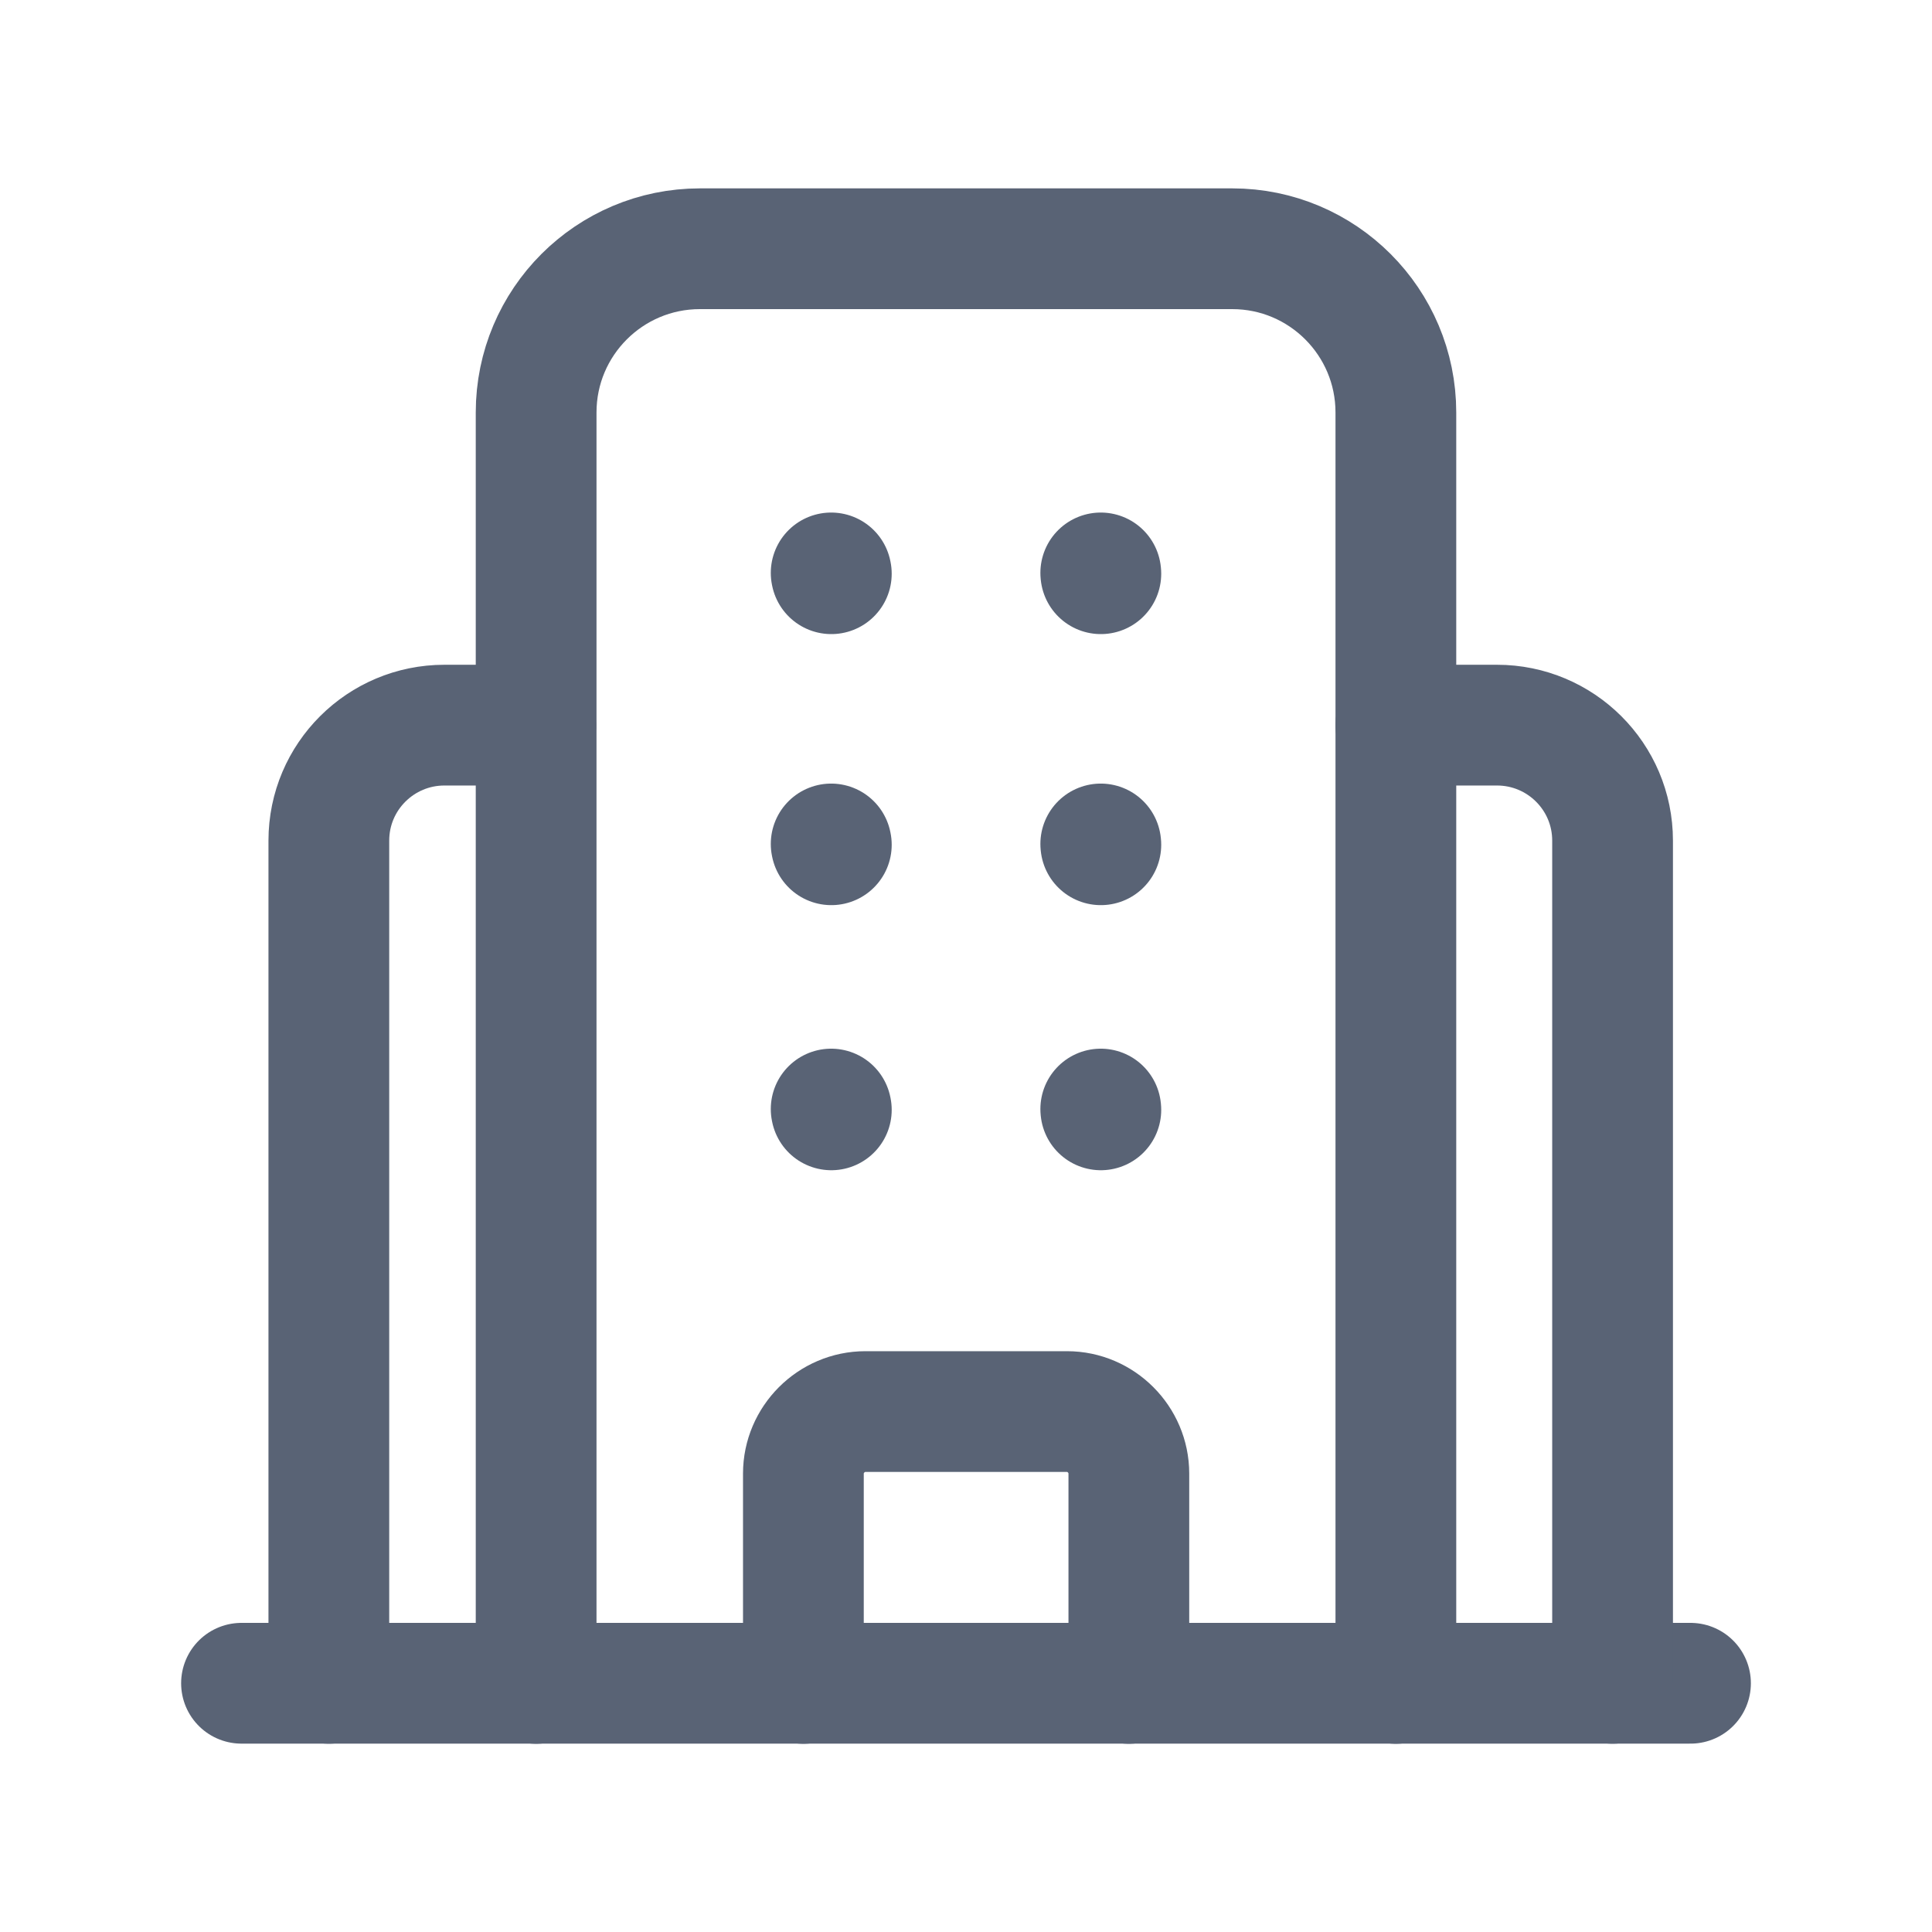 <svg width="24" height="24" viewBox="0 0 24 24" fill="none" xmlns="http://www.w3.org/2000/svg">
    <path d="M3 20.91H21" stroke="#596375" stroke-width="1.5" stroke-linecap="round" stroke-linejoin="round"/>
    <path d="M17.34 20.912V5.124C17.34 4.001 16.43 3.09 15.307 3.09H8.695C7.571 3.09 6.66 4.001 6.66 5.124V20.912" stroke="#596375" stroke-width="1.5" stroke-linecap="round" stroke-linejoin="round"/>
    <path d="M13.674 13.777L13.675 13.787M10.325 13.777L10.327 13.787" stroke="#596375" stroke-width="1.5" stroke-linecap="round" stroke-linejoin="round"/>
    <path d="M13.674 10.484L13.675 10.494M10.325 10.484L10.327 10.494" stroke="#596375" stroke-width="1.5" stroke-linecap="round" stroke-linejoin="round"/>
    <path d="M13.674 7.117L13.675 7.127M10.325 7.117L10.327 7.127" stroke="#596375" stroke-width="1.5" stroke-linecap="round" stroke-linejoin="round"/>
    <path d="M9.98 20.912V18.305C9.98 17.883 10.328 17.535 10.75 17.535H13.255C13.676 17.535 14.023 17.883 14.023 18.305V20.912" stroke="#596375" stroke-width="1.5" stroke-linecap="round" stroke-linejoin="round"/>
    <path d="M17.34 9.008H18.597C19.385 9.008 20.032 9.646 20.032 10.443V20.911" stroke="#596375" stroke-width="1.5" stroke-linecap="round" stroke-linejoin="round"/>
    <path d="M4.085 20.911V10.443C4.085 9.646 4.732 9.008 5.52 9.008H6.655" stroke="#596375" stroke-width="1.5" stroke-linecap="round" stroke-linejoin="round"/>
</svg>
